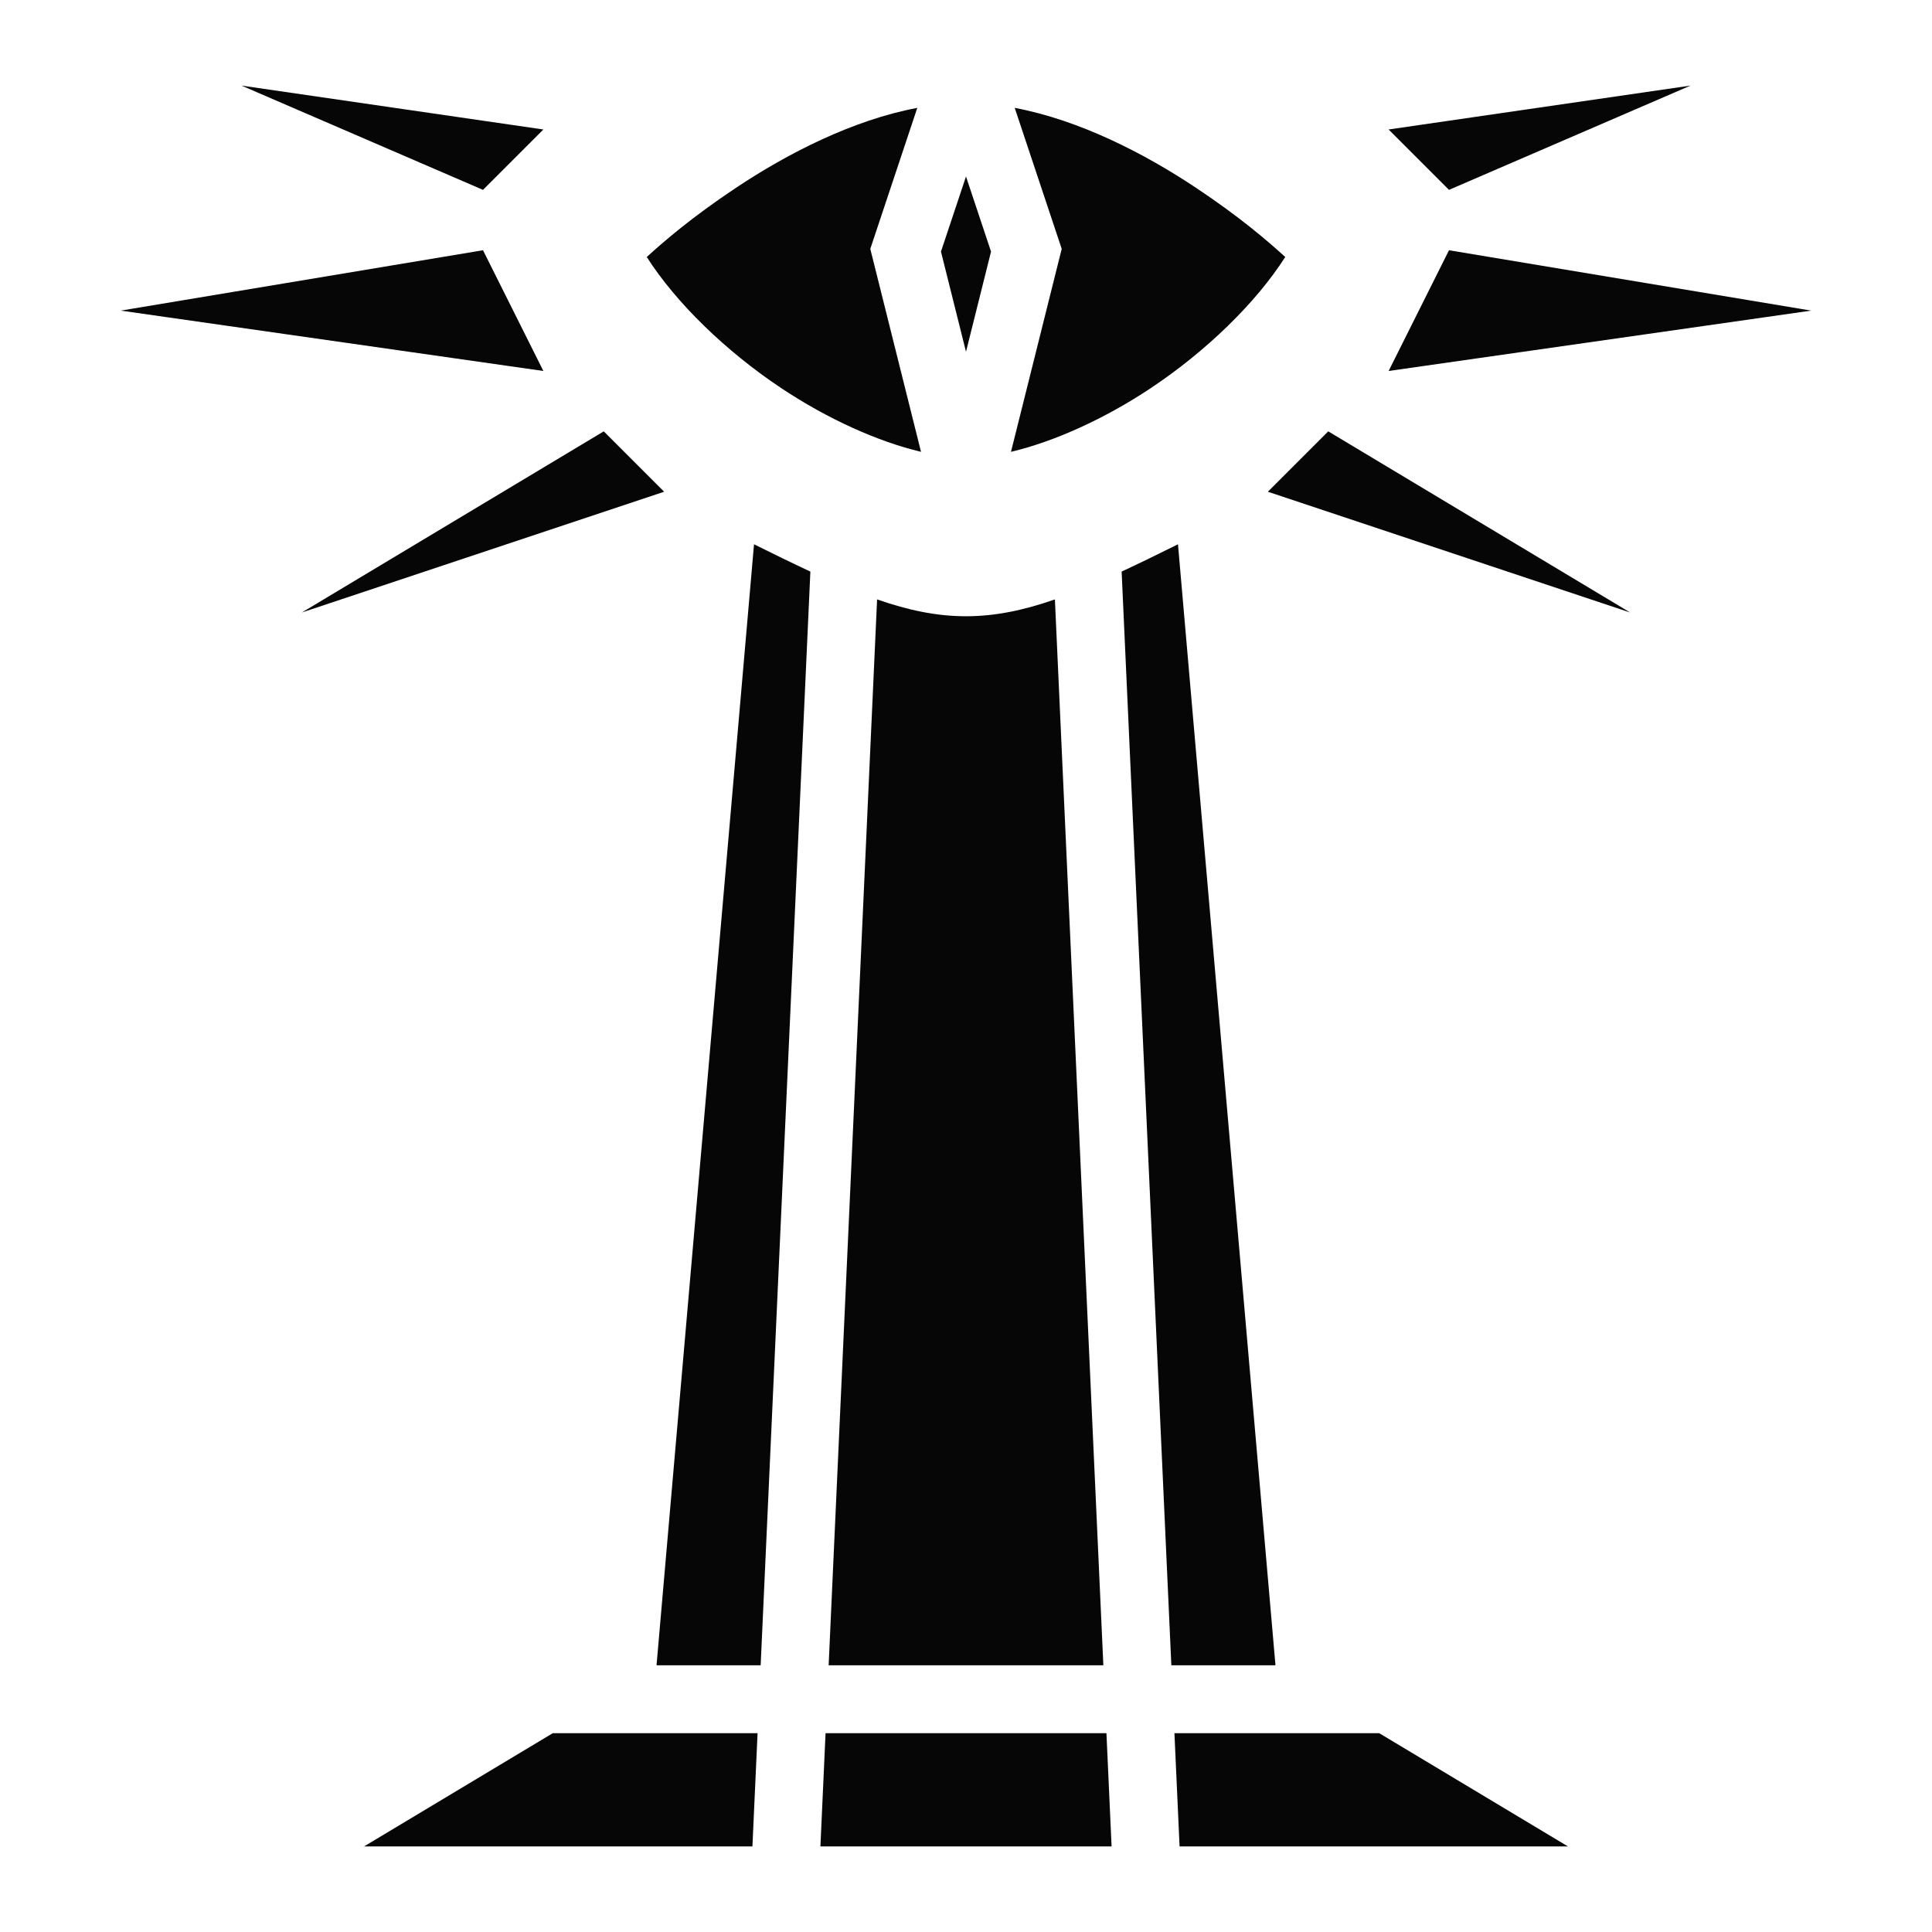 <svg xmlns="http://www.w3.org/2000/svg" viewBox="0 0 512 512"><path fill="#060606" d="M64 22.683l64 27.632 16-16zm384 0l-80 11.632 16 16zm-204.908 5.902c-17.084 3.209-34.355 12.056-48.1 21.219-11.706 7.804-19.017 14.13-23.594 18.302 7.8 12.21 20.963 24.967 35.594 34.721 12.313 8.209 25.698 14.22 37.088 16.912l-13.445-53.783zm25.816 0l12.457 37.371-13.445 53.783c11.39-2.692 24.775-8.703 37.088-16.912 14.631-9.754 27.793-22.512 35.594-34.72-4.577-4.173-11.888-10.5-23.594-18.303-13.745-9.163-31.016-18.01-48.1-21.219zM256 46.771l-6.635 19.904L256 93.214l6.635-26.54zM128 66.315l-96 16 112 16zm256 0l-16 32 112-16zm-224 48l-80 48 96-32zm192 0l-16 16 96 32zm-152.178 29.928l-25.834 297.074h27.594l13.174-289.845c-4.634-2.16-9.539-4.546-14.934-7.229zm112.356 0c-5.395 2.683-10.3 5.069-14.934 7.229l13.174 289.845h27.594zm-79.739 14.608L219.6 441.317H292.4l-12.84-282.466c-8.328 2.898-15.853 4.462-23.56 4.462-7.707 0-15.232-1.564-23.56-4.462zm-85.943 300.462l-50.008 30.004H199.4l1.364-30.004zm72.285 0l-1.363 30.004h77.164l-1.363-30.004zm92.455 0l1.364 30.004h102.912l-50.004-30.004z"/></svg>